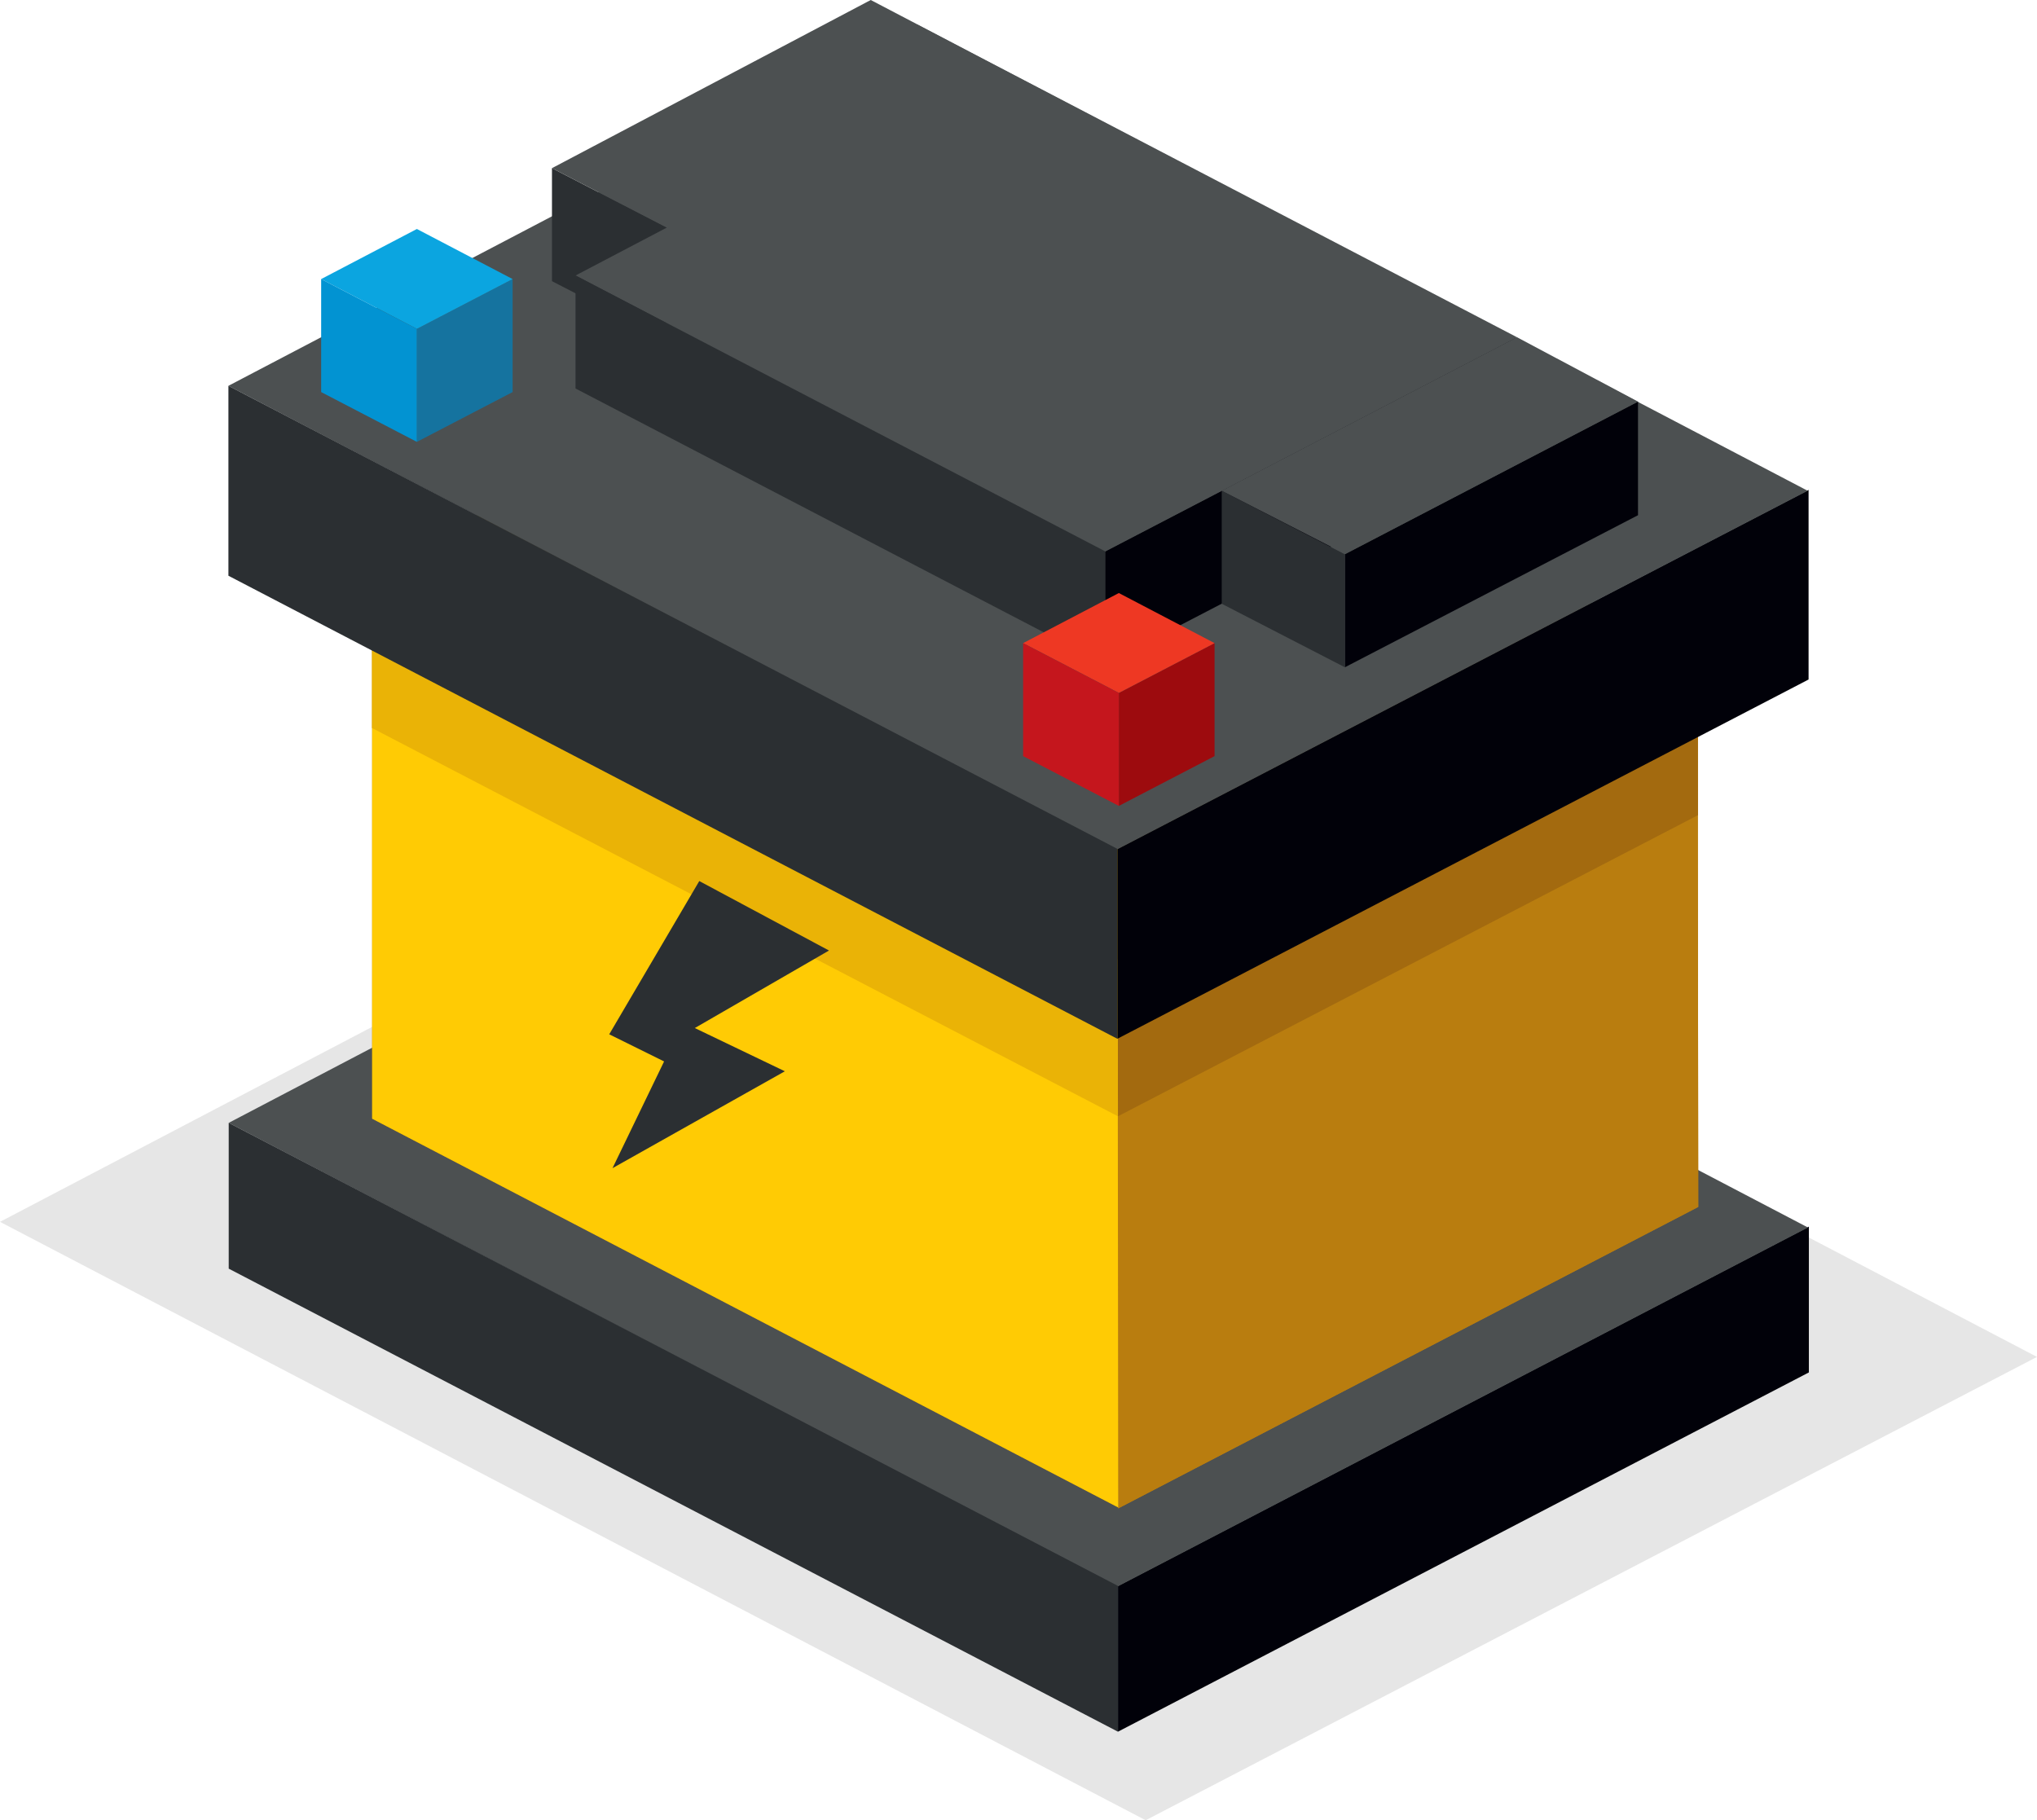 <svg xmlns="http://www.w3.org/2000/svg" viewBox="0 0 68.31 61.05"><defs><style>.cls-1,.cls-10,.cls-11,.cls-12,.cls-13,.cls-14,.cls-15,.cls-2,.cls-3,.cls-4,.cls-5,.cls-6,.cls-7,.cls-8,.cls-9{fill-rule:evenodd;}.cls-1{opacity:0.1;}.cls-2{fill:#010109;}.cls-3{fill:#4c5051;}.cls-4{fill:#2b2f32;}.cls-5{fill:#b97d0f;}.cls-6{fill:#cc9c05;}.cls-7{fill:#ffcb04;}.cls-8{fill:#a36a0f;}.cls-9{fill:#eab306;}.cls-10{fill:#15739f;}.cls-11{fill:#0ba5e0;}.cls-12{fill:#0293d2;}.cls-13{fill:#9d0b0e;}.cls-14{fill:#ee3823;}.cls-15{fill:#c5161d;}</style></defs><title>battery</title><g id="Layer_2" data-name="Layer 2"><g id="Layer_3" data-name="Layer 3"><polygon class="cls-1" points="68.31 45.51 29.81 25.36 0 40.98 38.42 61.05 68.31 45.51"/><polygon class="cls-2" points="60.66 41.14 37.49 53.19 37.49 58.08 60.66 46.03 60.66 41.14"/><polygon class="cls-3" points="60.63 41.17 30.78 25.55 7.67 37.66 37.46 53.22 60.63 41.17"/><polygon class="cls-4" points="37.49 53.19 7.67 37.66 7.67 42.55 37.49 58.08 37.49 53.19"/><polygon class="cls-5" points="56.93 22.1 37.48 32.21 37.5 50.59 56.95 40.48 56.93 22.1"/><polygon class="cls-5" points="56.93 22.07 31.88 8.96 12.48 19.12 37.48 32.18 56.93 22.07"/><polygon class="cls-5" points="37.48 32.18 12.48 19.12 12.48 37.52 37.5 50.56 37.48 32.18"/><polygon class="cls-5" points="56.93 22.07 37.48 32.18 37.49 37.44 56.94 27.34 56.93 22.07"/><polygon class="cls-5" points="37.48 32.18 12.48 19.12 12.48 24.42 37.49 37.44 37.48 32.18"/><polygon class="cls-5" points="56.93 22.1 37.48 32.21 37.5 50.59 56.95 40.48 56.93 22.1"/><polygon class="cls-6" points="56.93 22.07 31.88 8.96 12.48 19.12 37.48 32.18 56.93 22.07"/><polygon class="cls-7" points="37.48 32.18 12.48 19.12 12.48 37.52 37.5 50.56 37.48 32.18"/><polygon class="cls-8" points="56.93 22.07 37.48 32.18 37.49 37.44 56.94 27.34 56.93 22.07"/><polygon class="cls-9" points="37.48 32.18 12.48 19.12 12.48 24.42 37.49 37.44 37.48 32.18"/><polygon class="cls-4" points="23.45 29.55 27.8 31.88 23.3 34.48 26.32 35.93 20.54 39.18 22.27 35.6 20.43 34.69 23.45 29.55"/><polygon class="cls-2" points="60.65 16.43 37.47 28.47 37.47 34.84 60.65 22.79 60.65 16.43"/><polygon class="cls-3" points="60.62 16.46 30.77 0.83 7.66 12.94 37.44 28.5 60.62 16.46"/><polygon class="cls-4" points="37.47 28.47 7.66 12.94 7.66 19.31 37.47 34.84 37.47 28.47"/><polygon class="cls-4" points="22.36 7.63 18.51 5.64 18.51 9.43 22.33 11.4 22.36 7.63"/><polygon class="cls-3" points="33.06 2.02 29.2 0 18.51 5.64 22.36 7.63 33.06 2.02"/><polygon class="cls-2" points="50.87 11.31 37.06 18.49 37.06 22.28 50.87 15.1 50.87 11.31"/><polygon class="cls-3" points="50.87 11.31 33.06 2.02 19.3 9.24 37.04 18.51 50.87 11.31"/><polygon class="cls-4" points="37.06 18.49 19.3 9.24 19.3 13.03 37.06 22.28 37.06 18.49"/><polygon class="cls-2" points="54.93 13.47 45.1 18.59 45.1 22.38 54.93 17.28 54.93 13.47"/><polygon class="cls-4" points="45.1 18.59 40.97 16.46 40.97 20.25 45.1 22.38 45.1 18.59"/><polygon class="cls-3" points="54.93 13.47 50.87 11.31 40.97 16.46 45.11 18.58 54.93 13.47"/><polygon class="cls-10" points="17.19 9.36 13.98 11.03 13.98 14.82 17.19 13.15 17.19 9.36"/><polygon class="cls-11" points="17.19 9.36 13.98 7.68 10.77 9.36 13.98 11.03 17.19 9.36"/><polygon class="cls-12" points="13.98 11.03 10.77 9.36 10.77 13.15 13.98 14.82 13.98 11.03"/><polygon class="cls-13" points="40.73 21.57 37.52 23.24 37.52 27.03 40.73 25.36 40.73 21.57"/><polygon class="cls-14" points="40.73 21.57 37.52 19.89 34.31 21.57 37.52 23.24 40.73 21.57"/><polygon class="cls-15" points="37.52 23.24 34.31 21.57 34.31 25.36 37.52 27.03 37.52 23.24"/></g></g></svg>